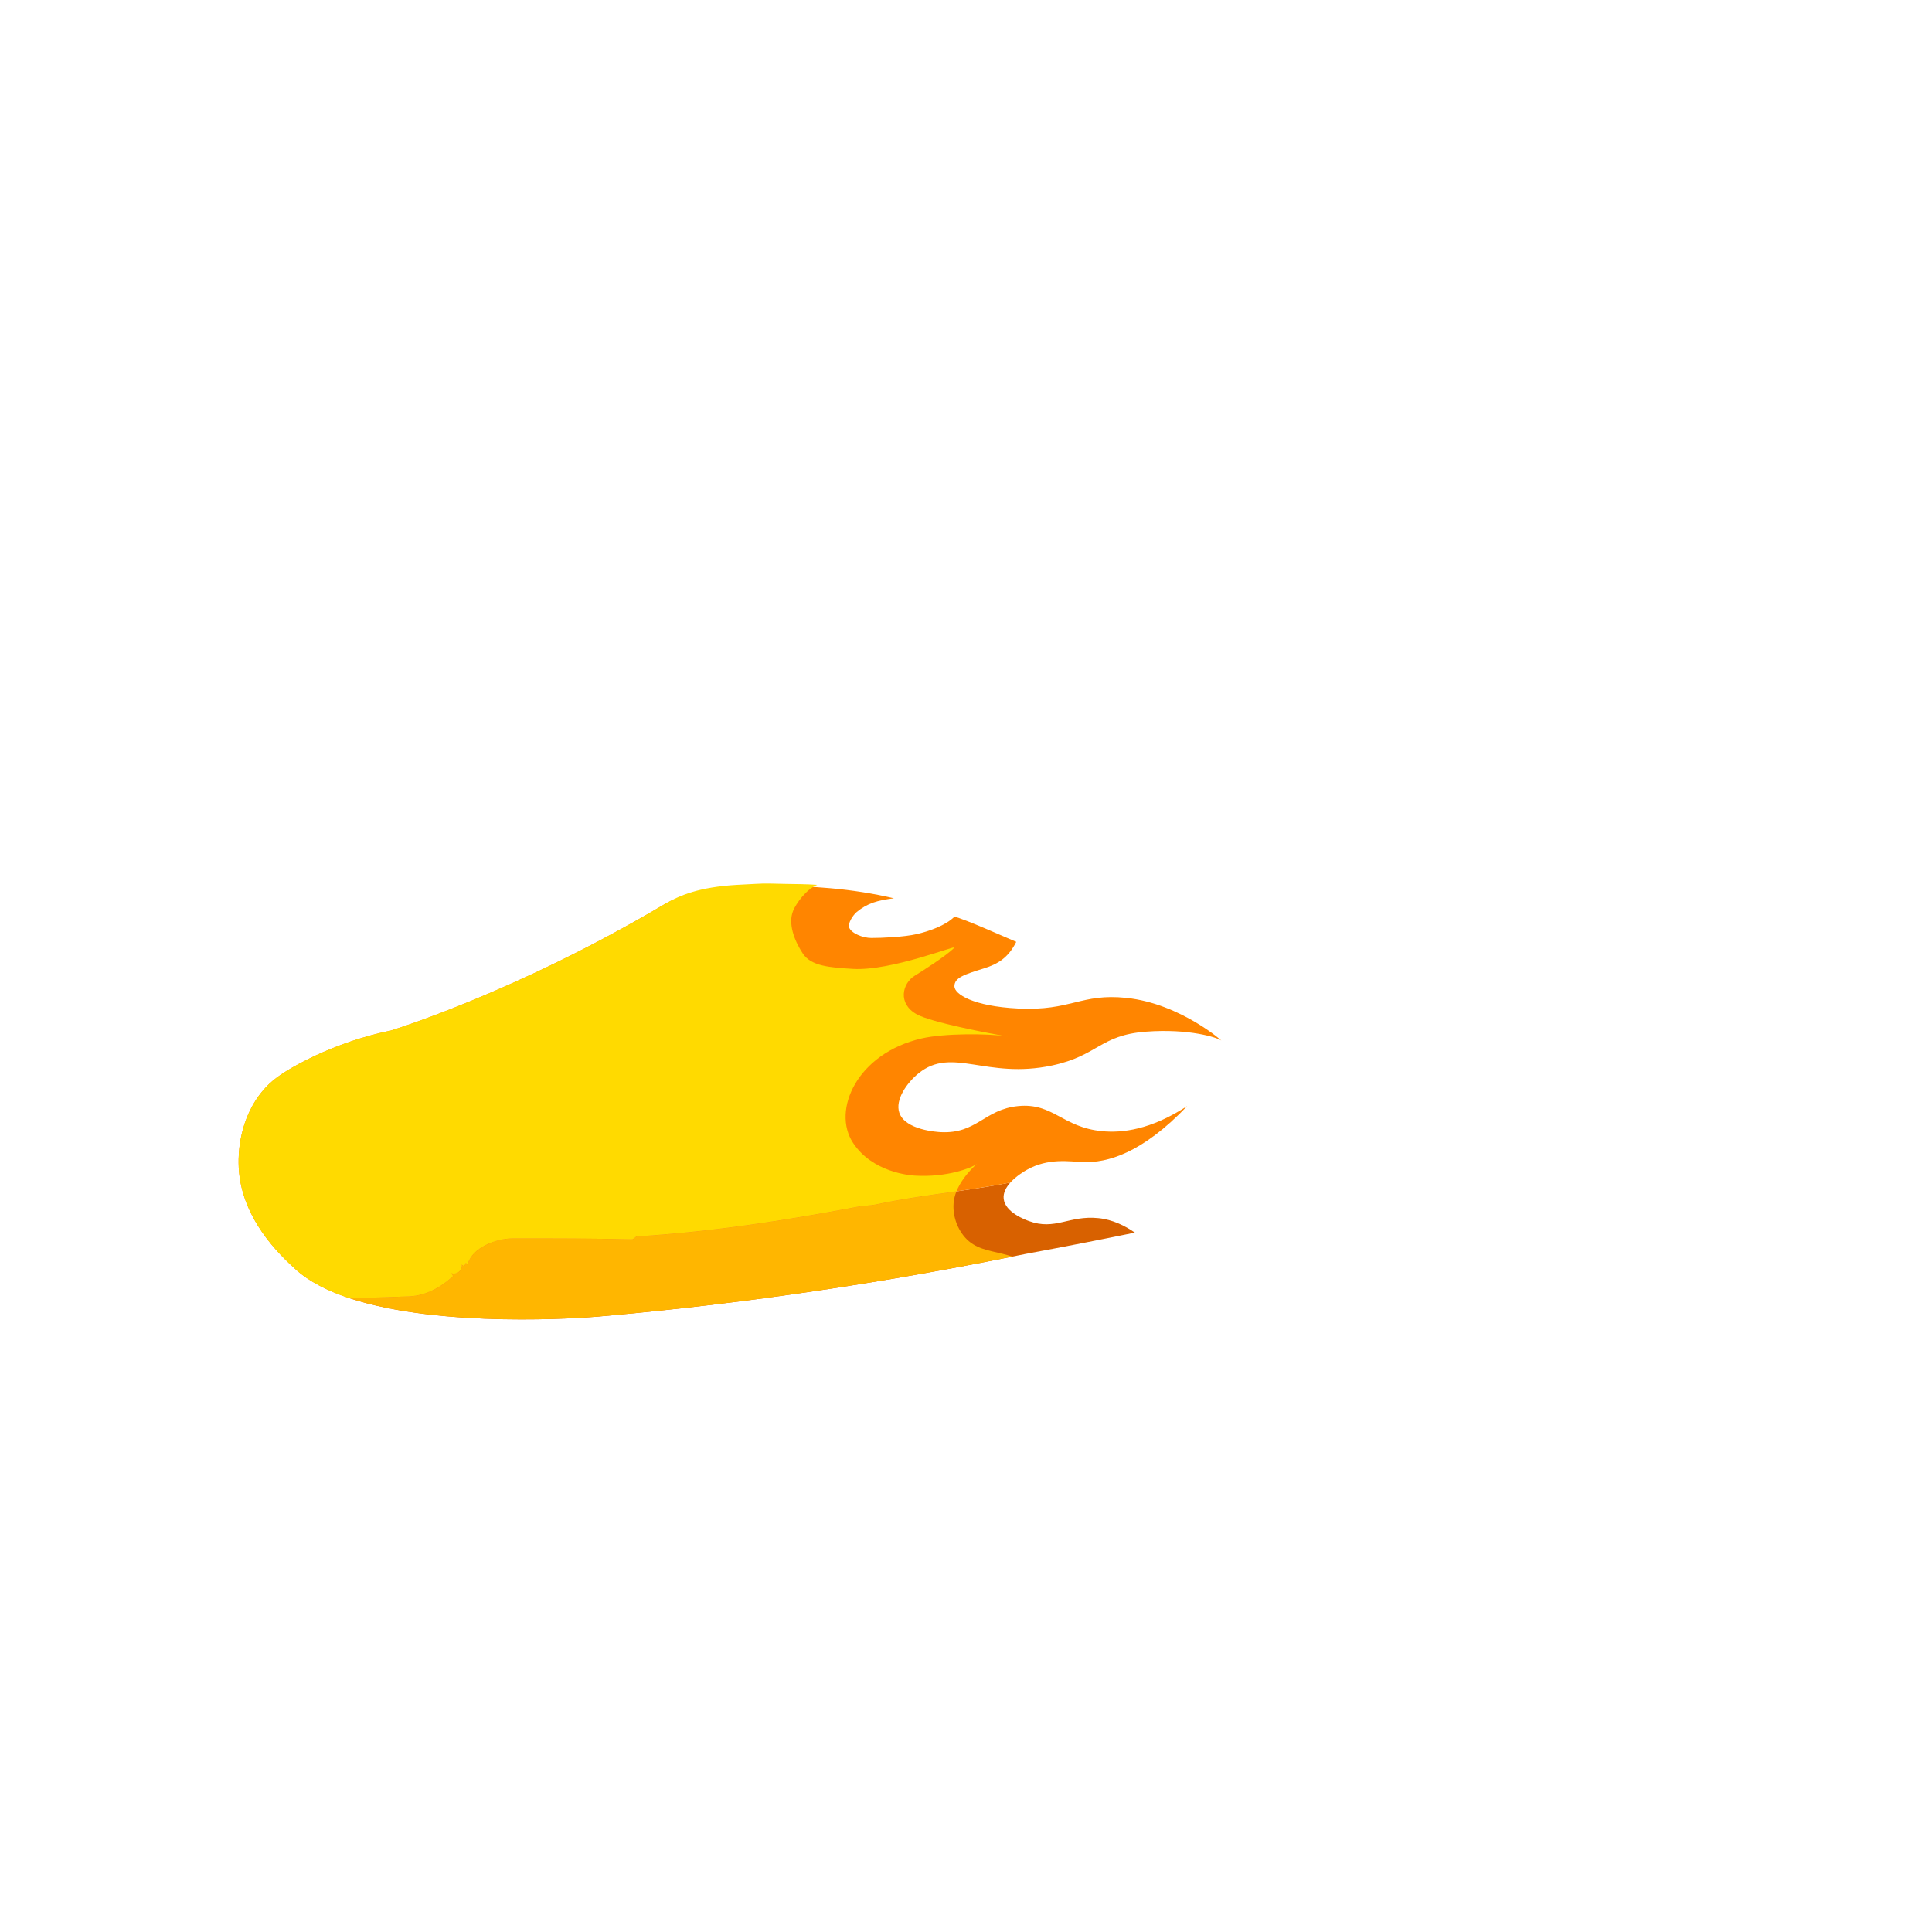 <?xml version="1.0" encoding="UTF-8"?>
<svg id="Livrée_Feu_Alt" data-name="Livrée Feu Alt" xmlns="http://www.w3.org/2000/svg" viewBox="0 0 2000 2000">
  <defs>
    <style>
      .cls-1 {
        fill: #ff8500;
      }

      .cls-2 {
        fill: #ffda00;
      }

      .cls-3 {
        fill: #ffb600;
      }

      .cls-4 {
        fill: #d86100;
      }
    </style>
  </defs>
  <path class="cls-4" d="M889,1249c-79,15-152,26-230,31-1,0-3,3-5,3-41-1-82-1-123-1-17,0-42,9-47,27-4-5-1,5-6,0,1,6-5,11-11,9,1,1,2,3,2,3-13,12-28,20-45,21-20.74.83-41.45,1.45-62.15,1.91,95.16,31.4,243.6,20.18,256.15,19.09,110.37-9.61,256.93-27.28,430.12-62.18,4.61-.93,9.23-1.87,13.88-2.82,39.21-7.26,76.87-14.61,112.82-21.99-10.03-6.98-23.06-13.54-37.82-15.01-30.64-3.05-44.65,13.1-72,3-3.87-1.43-24.44-9.02-26-23-.69-6.25,2.61-12.07,6.98-16.9-46.54,9.33-92.39,12.64-139.98,22.9-5,1-11,1-17,2Z"/>
  <path class="cls-1" d="M1166,1033c-47.29-4.92-56.9,13.73-112,11-47.03-2.33-66-15-66-23,0-9,10.42-12.27,30.5-18.5,14.5-4.5,24.89-11.01,32.83-26.19.23-.43.45-.87.67-1.31-9.8-4.03-54-24-64-26-.08.08-.15.15-.23.22-9.06,8.88-25.88,14.81-38.77,17.78-13,3-36,4-47,4-9,0-21-5-23-11-1.41-4.24,4-12.72,8-16,11-9,21.19-11.92,38.36-14.08-21.17-4.97-42.81-8.38-66.31-10.47h-.03c-4.17-.37-8.4-.7-12.7-.99-11.58-.78-23.63-1.26-36.32-1.46-14.89-.24-28.49.03-40.83.74-.02.02-.03.02-.03,0-39.03,2.27-65.56,9.01-81.14,18.26-155,92-284,131-284,131-6.58,1.32-48.04,9.44-94,34-20.8,11.12-29.95,18.88-37,27-26.35,30.32-26.06,68.46-26,76,.43,56.61,44.1,96.42,59,110,14.03,12.79,33.47,22.53,55.85,29.91,20.7-.46,41.42-1.08,62.15-1.91,17-1,32-9,45-21,0,0-1-2-2-3,6,2,12-3,11-9,5,5,2-5,6,0,5-18,30-27,47-27,41,0,82,0,123,1,2,0,4-3,5-3,78-5,151-16,230-31,6-1,12-1,17-2,47.59-10.26,93.44-13.57,139.98-22.9,6.47-7.14,15.29-12.12,17.02-13.1,22.29-12.57,44.56-8.51,58-8,25.15.95,61.19-8.98,108-58-37.98,24.76-67.6,27.95-88,26-41.3-3.95-50.71-29.54-87-26-35.01,3.42-42.75,28.84-80,27-3.72-.18-36.87-2.18-43-20-4.64-13.49,7.88-31.23,20-41,34.75-27.99,70.08,6.46,138-8,47.82-10.18,49.55-31.36,97-35,45.35-3.48,74.27,6.2,78,9,4,3-41.26-38.1-98-44Z"/>
  <path class="cls-2" d="M1043,1073c-.94-.19-2.06-.37-3.3-.54,2.79.49,4.07.7,3.3.54Z"/>
  <path class="cls-2" d="M469,1321s-1-2-2-3c6,2,12-3,11-9,5,5,2-5,6,0,5-18,30-27,47-27,41,0,82,0,123,1,2,0,4-3,5-3,78-5,151-16,230-31,6-1,12-1,17-2,28.5-6.15,56.37-9.8,84.14-13.74,7.32-18.16,25.33-31.83,20.86-28.26-4.65,3.72-30.32,14.08-64,12-5.03-.31-43.92-3.32-64-34-22.01-33.62,4.1-92.56,71-108,24.25-5.6,68.47-4.94,85.7-2.54-15.24-2.69-75.48-14-90.7-22.46-19.97-11.1-15-32-2-40,7.33-4.51,32-20,41-29,3.39-3.39-65.37,24.37-105,22-24.17-1.45-43.41-2.86-52-16-9.21-14.09-15.19-31.07-10-44,3.17-7.89,13.68-22.46,25-27-11.58-.78-21.31-.8-34-1-14.89-.24-17.66-.71-30,0-.02.02-19,1.02-19,1-39.03,2.27-59.42,10.75-75,20-155,92-284,131-284,131-6.58,1.32-48.04,9.44-94,34-20.8,11.12-29.95,18.88-37,27-26.35,30.32-26.06,68.46-26,76,.43,56.61,44.1,96.42,59,110,14.03,12.79,33.47,22.53,55.85,29.91,20.7-.46,41.42-1.08,62.15-1.91,17-1,32-9,45-21Z"/>
  <path class="cls-3" d="M999,1281c-9.04-10.17-14.3-26.25-11-41,.51-2.3,1.25-4.55,2.14-6.74-27.77,3.94-55.64,7.59-84.14,13.74-5,1-11,1-17,2-79,15-152,26-230,31-1,0-3,3-5,3-41-1-82-1-123-1-17,0-42,9-47,27-4-5-1,5-6,0,1,6-5,11-11,9,1,1,2,3,2,3-13,12-28,20-45,21-20.74.83-41.45,1.45-62.15,1.91,95.16,31.4,243.6,20.18,256.15,19.09,110.37-9.61,256.93-27.28,430.12-62.18-3.52-1.07-6.92-2.01-10.12-2.82-15.12-3.81-28.51-5.2-39-17Z"/>
</svg>